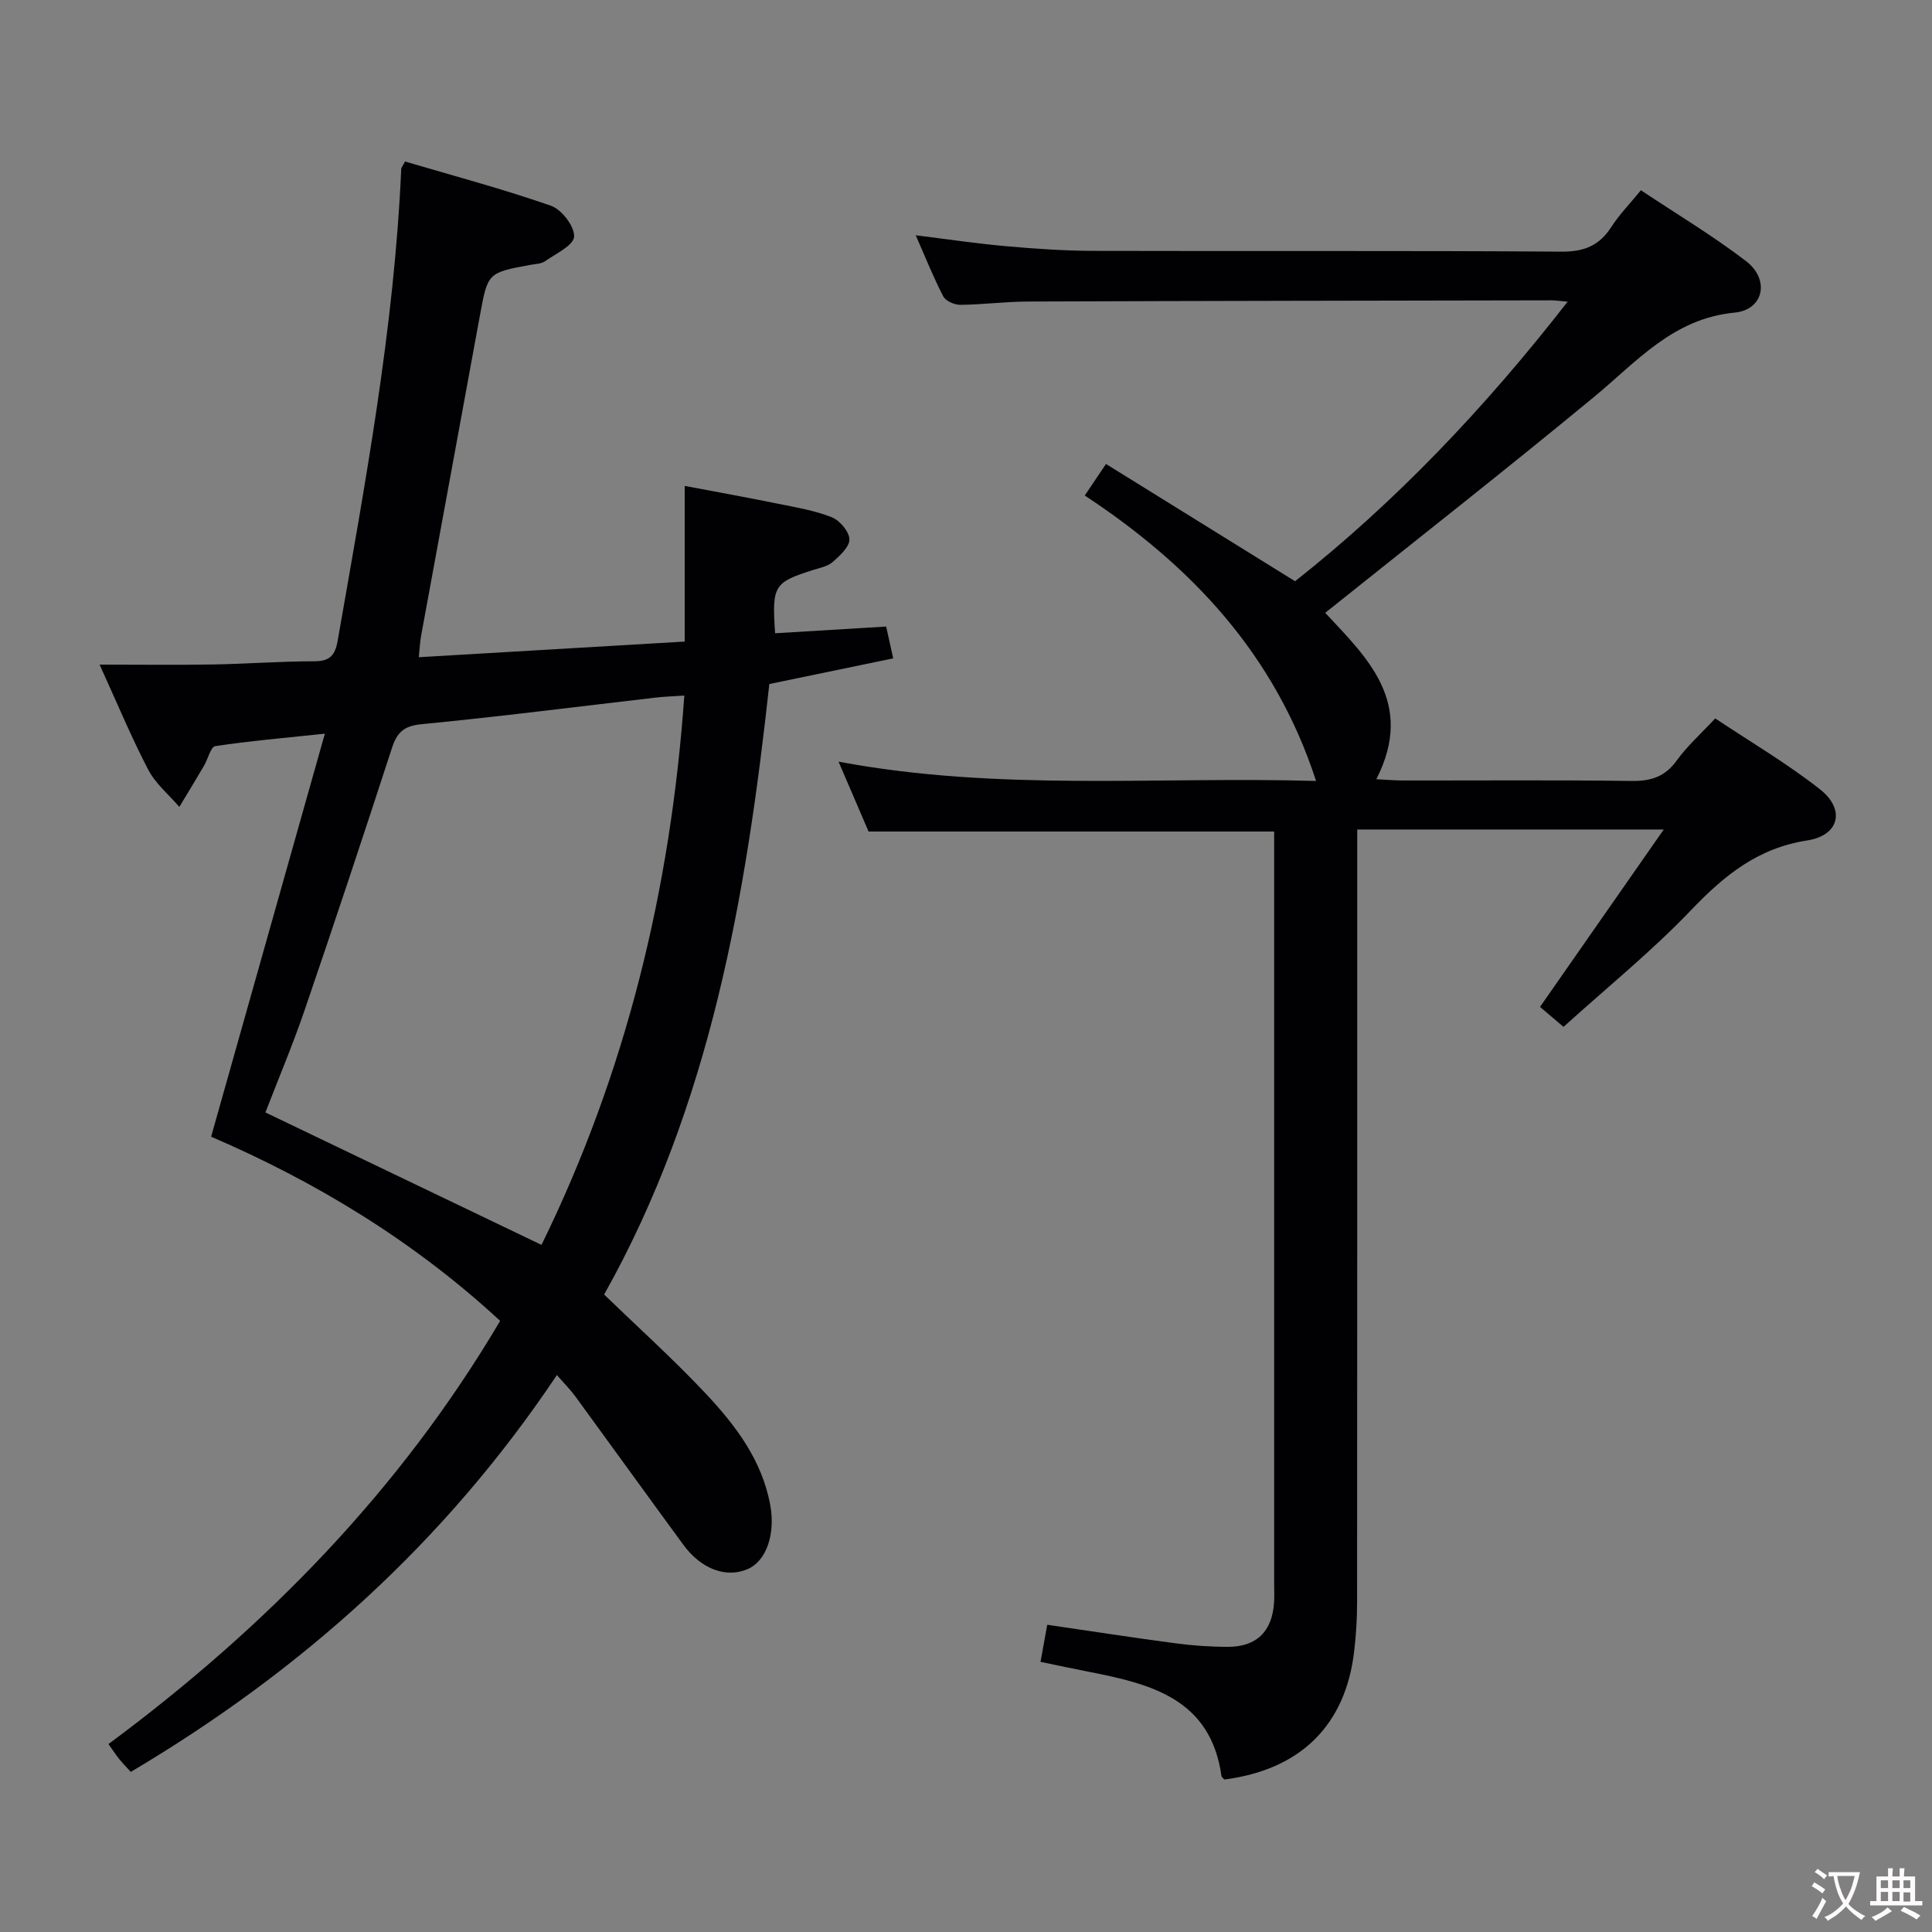 <svg enable-background="new 0 0 400 400" viewBox="0 0 400 400" xmlns="http://www.w3.org/2000/svg"><rect x="0" y="0" width="400" height="400" fill="#808080" stroke="none"/><path d="m103.55 273.47c-18.01-16.65-38.39-28.9-59.84-38.13 7.81-27.66 15.49-54.87 23.55-83.44-8.71.92-15.74 1.52-22.69 2.58-.95.15-1.51 2.65-2.31 4.02-1.68 2.87-3.41 5.71-5.13 8.56-2.19-2.55-4.94-4.81-6.45-7.72-3.51-6.74-6.43-13.78-10.06-21.74 8.4 0 15.98.1 23.55-.03 6.98-.12 13.96-.66 20.94-.66 3.21 0 4.28-1.28 4.8-4.26 5.66-32.39 11.71-64.72 13.16-97.67.01-.29.28-.57.79-1.54 10 2.95 20.24 5.68 30.22 9.16 2.21.77 4.91 4.3 4.78 6.39-.11 1.84-3.81 3.54-6.06 5.12-.76.53-1.9.53-2.89.71-8.92 1.64-8.92 1.64-10.53 10.4-4.07 22.17-8.15 44.33-12.21 66.5-.23 1.26-.27 2.55-.46 4.35 18.43-1.09 36.47-2.15 55.05-3.24 0-10.6 0-21.01 0-32.23 6.92 1.31 13.18 2.44 19.41 3.71 3.73.76 7.56 1.39 11.06 2.79 1.64.66 3.59 2.96 3.63 4.56.04 1.56-1.99 3.4-3.47 4.7-1.05.92-2.69 1.22-4.11 1.67-8.05 2.56-8.48 3.21-7.8 13.08 7.54-.46 15.1-.91 22.99-1.39.45 2.02.86 3.89 1.46 6.59-8.4 1.74-16.75 3.47-25.65 5.31-4.77 43.76-12.17 87.15-34.2 126.4 7.08 6.85 14.25 13.31 20.85 20.31 6.28 6.67 11.86 13.93 13.56 23.38 1.05 5.86-.79 11.42-4.62 13.12-4.43 1.97-9.65.1-13.4-5.01-7.47-10.19-14.85-20.44-22.3-30.64-1.06-1.45-2.34-2.73-3.87-4.49-23.16 34.62-52.89 61.22-88.22 82.16-.91-1-1.7-1.8-2.41-2.67-.7-.88-1.32-1.83-2.21-3.09 32.58-24.18 60.34-52.47 81.09-87.62zm38.13-129.46c-2.38.16-4.17.21-5.93.42-16.16 1.87-32.3 3.94-48.5 5.51-3.69.36-5.06 1.72-6.12 4.98-5.9 18.15-11.92 36.27-18.1 54.33-2.45 7.15-5.4 14.13-8.08 21.07 19.19 9.2 37.87 18.16 57.16 27.42 17.42-35.52 26.74-73.45 29.57-113.73z" fill="#010103"/><path d="m274.37 126.88c8.59 9.22 18.71 18.57 10.58 34.45 1.96.1 3.68.25 5.4.26 15.83.02 31.66-.12 47.49.1 4.03.05 6.91-.9 9.33-4.26 2.12-2.95 4.9-5.42 7.95-8.69 7.24 4.83 14.83 9.29 21.69 14.68 5.32 4.18 4 9.57-2.67 10.59-10.19 1.57-17.16 7.24-23.99 14.39-8.13 8.51-17.35 15.98-26.44 24.2-2.16-1.83-3.72-3.15-4.87-4.13 8.49-12.16 16.67-23.9 25.62-36.73-22.27 0-42.66 0-63.46 0v6.19c0 51.32.01 102.65-.03 153.97 0 3.31-.22 6.65-.6 9.94-1.77 15.35-11.11 24.56-26.88 26.59-.21-.25-.56-.48-.6-.75-2.24-15.91-14.54-19.03-27.34-21.53-3.23-.63-6.44-1.32-10.12-2.08.49-2.7.91-5.04 1.39-7.68 9.14 1.33 17.8 2.68 26.48 3.83 3.62.48 7.29.74 10.93.74 5.95 0 9.16-3.19 9.55-9.18.09-1.33.02-2.67.02-4 0-49.82 0-99.65 0-149.47 0-1.99 0-3.98 0-6.15-27.96 0-55.64 0-83.97 0-1.76-4.08-3.83-8.9-6.22-14.47 33.16 6.23 65.9 3.04 98.87 4-8.53-26.21-25.74-44.49-47.89-59.1 1.36-2.02 2.53-3.77 4.39-6.53 12.94 8.02 25.73 15.96 39.15 24.28 20.67-16.32 39.23-35.76 56.43-57.88-1.8-.16-2.56-.28-3.33-.28-36.16.07-72.31.11-108.47.25-4.65.02-9.29.64-13.94.68-1.2.01-3.02-.78-3.52-1.74-2.05-3.94-3.69-8.08-5.71-12.66 6.69.83 12.73 1.74 18.8 2.27 5.96.53 11.95.94 17.93.96 32.33.09 64.65-.07 96.98.16 4.7.03 7.83-1.25 10.32-5.13 1.6-2.5 3.73-4.66 6.11-7.58 7.33 4.88 14.86 9.38 21.78 14.68 4.95 3.8 3.68 10.07-2.37 10.65-12.81 1.24-20.27 10.18-29.16 17.5-18.19 15.02-36.76 29.58-55.61 44.66z" fill="#010103"/><g fill="#fcfafa"><path d="m377.9 391.2c-.2.3-.4.5-.6.8-.7-.6-1.4-1-2.2-1.5.2-.3.4-.5.5-.8.6.4 1.4.8 2.3 1.5zm-1.8 6.1c-.2-.2-.5-.4-.9-.6.4-.6.8-1.2 1.2-1.9s.7-1.3.9-1.9c.3.3.5.5.8.7-.7 1.3-1.4 2.6-2 3.7zm2.2-9c-.3.3-.5.5-.6.8-.6-.6-1.3-1.1-2-1.5.3-.3.5-.5.6-.7.6.5 1.3.9 2 1.4zm.3.2v-.9h2 4.5c-.3 1.3-.6 2.5-1 3.6s-.9 2.1-1.4 3c.4.5 1 1 1.6 1.4s1.2.8 1.9 1.1c-.3.2-.5.4-.8.8-.4-.3-1-.7-1.6-1.2s-1.2-1.1-1.6-1.6c-.5.6-1.1 1.1-1.7 1.6s-1.4.9-2.1 1.4c-.1-.3-.3-.5-.7-.8.6-.2 1.2-.5 1.9-1s1.4-1.1 2-1.8c-.5-.8-.9-1.6-1.2-2.5s-.6-2-.8-3.2c-.4.1-.7.1-1 .1zm2.5 2.7c.3 1 .7 1.7 1 2.2.3-.5.6-1.1 1-2s.6-1.9.9-3h-3.2-.4c.1.9.3 1.8.7 2.8z"/><path d="m396.5 388.5v1.5 3.6h1.5v.9c-.4 0-1 0-1.7 0h-7.9c-.5 0-.9 0-1.2 0v-.9h1.3v-3.5c0-.7 0-1.2 0-1.6h2.4c0-.8 0-1.4 0-1.7h1c0 .3-.1.8-.1 1.7h1.5c0-.8 0-1.4 0-1.7h1c0 .3-.1.9-.1 1.7zm-8.2 9.2c-.2-.3-.5-.5-.8-.8.8-.3 1.4-.6 1.9-.9s1-.7 1.4-1.1c.3.3.6.5.9.8-1.6 1-2.8 1.6-3.4 2zm2.6-6.8v-1.6h-1.5v1.6zm0 2.7v-1.9h-1.5v1.9zm2.4-2.7v-1.6h-1.5v1.6zm0 2.7v-1.9h-1.5v1.9zm.2 2 .7-.8c.4.2.9.5 1.6.8s1.3.7 1.8 1c-.3.3-.5.5-.8.8-.4-.3-1.5-1-3.3-1.8zm2-4.7v-1.6h-1.4v1.6zm0 2.8v-1.9h-1.4v1.9z"/></g></svg>
